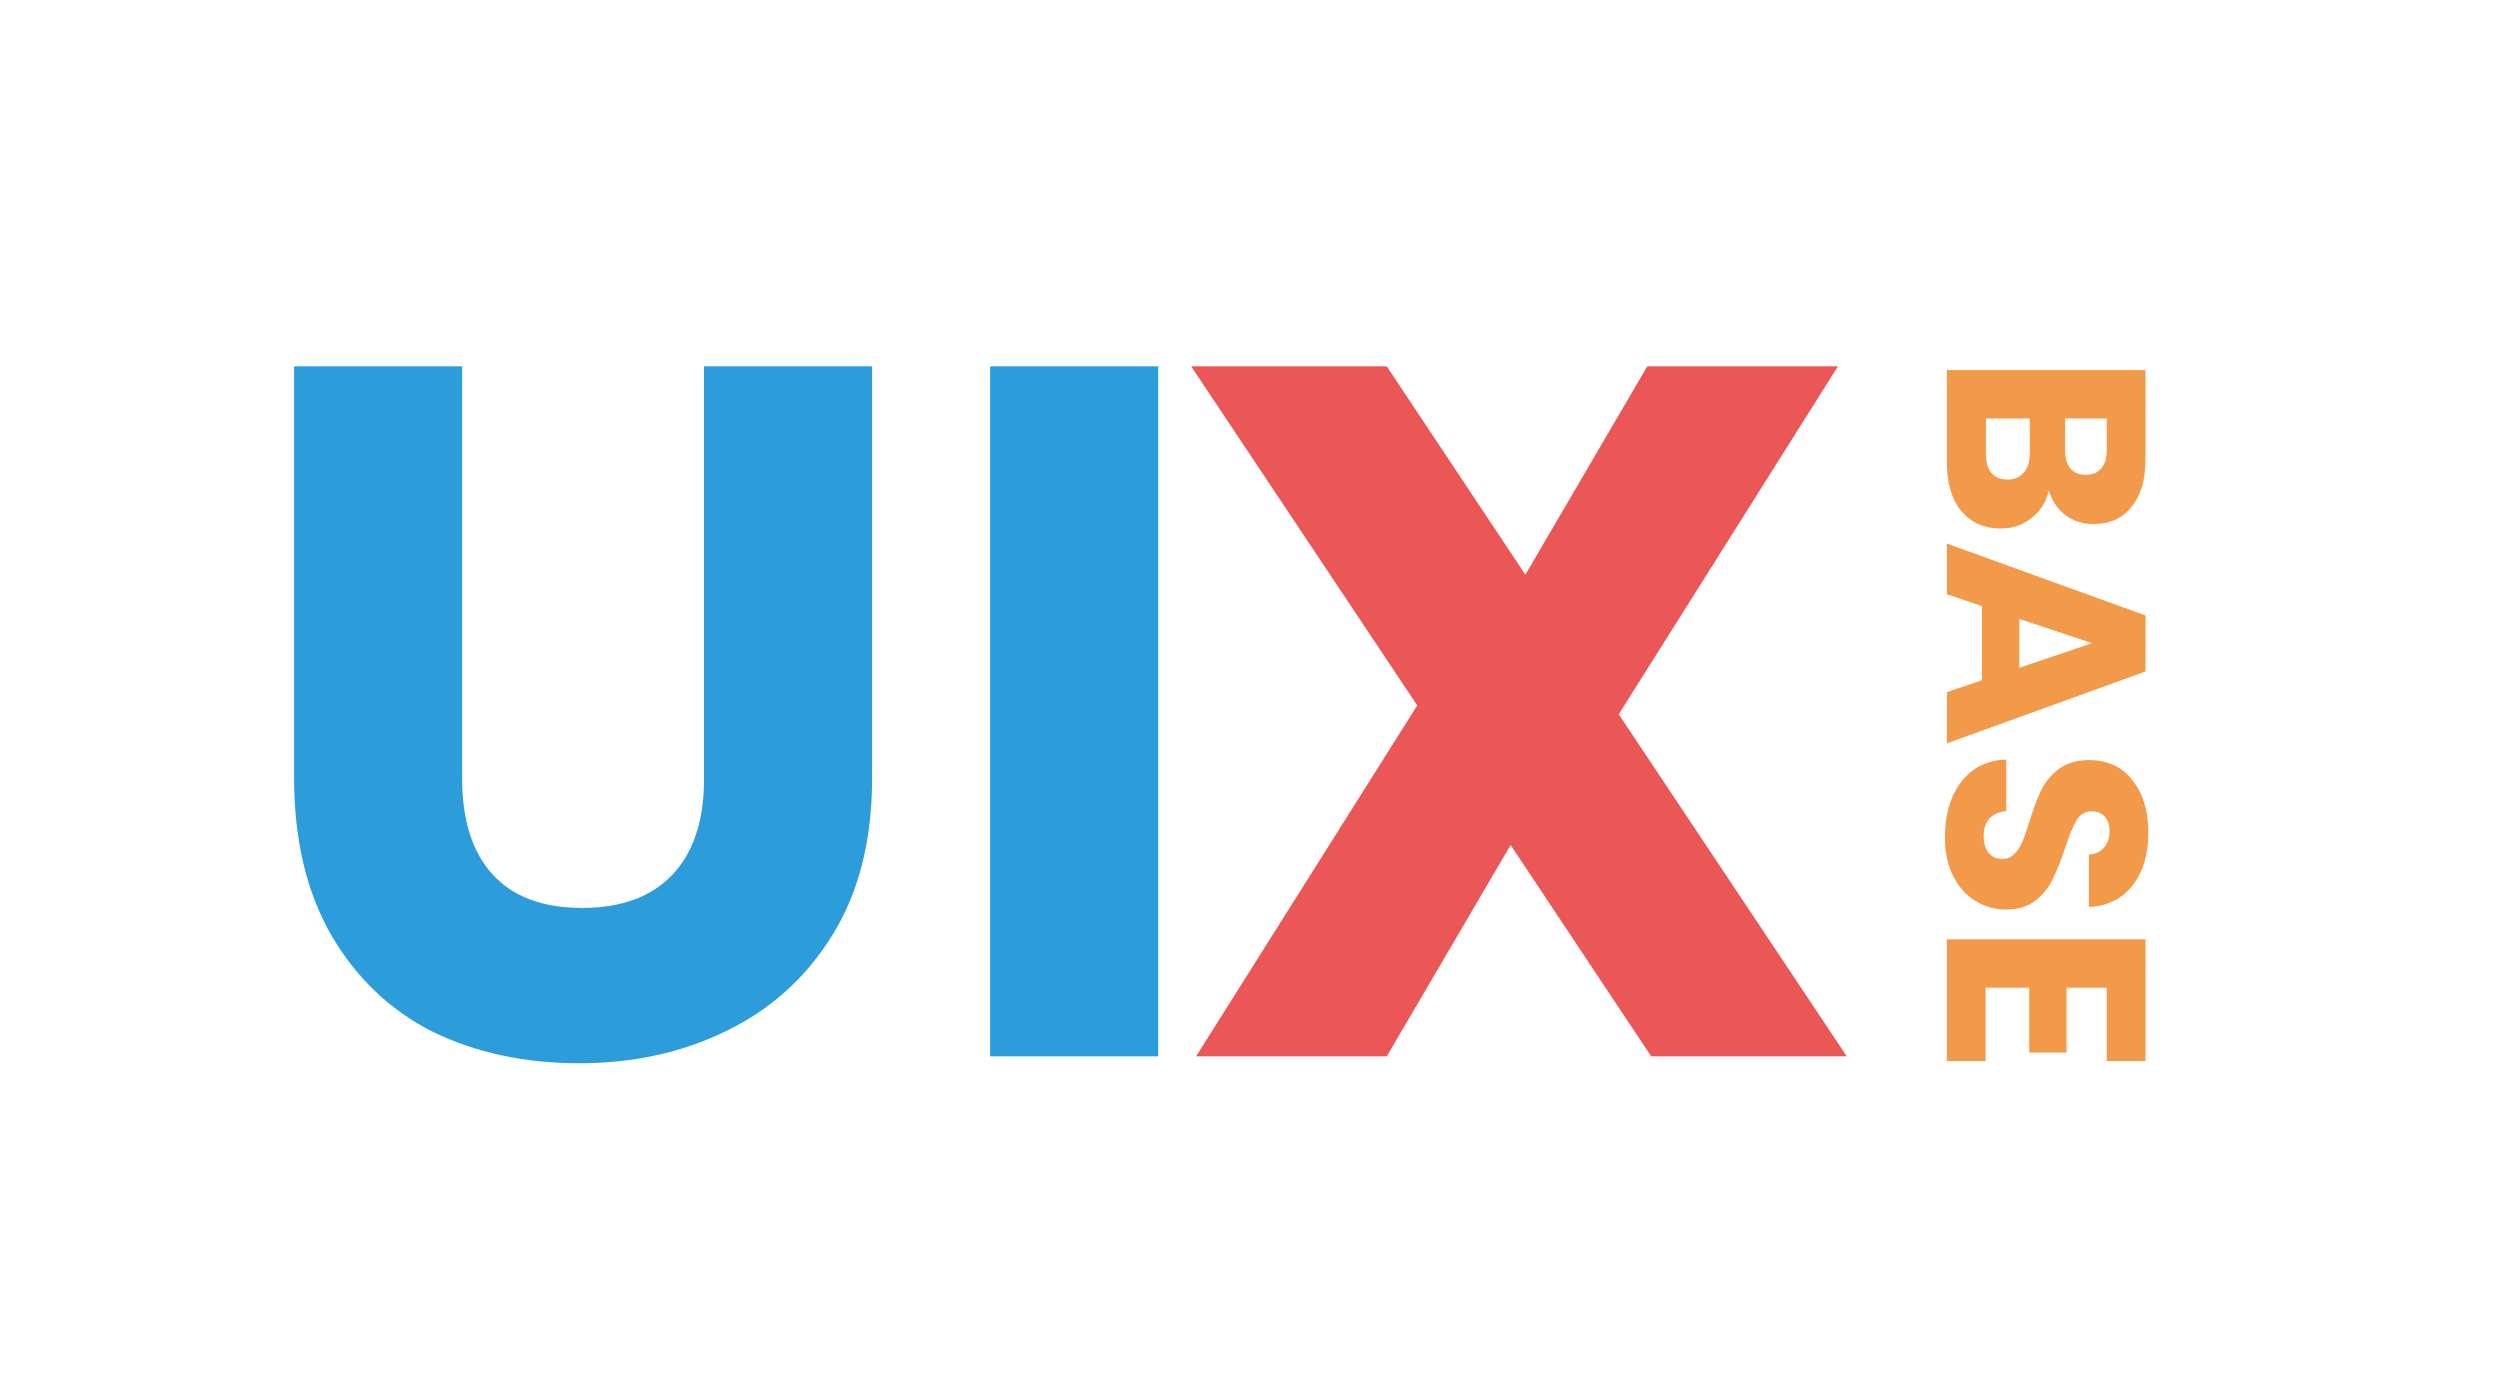 <svg width="180" height="100" viewBox="0 0 180 100" fill="none" xmlns="http://www.w3.org/2000/svg">
<g filter="url(#filter0_d_211_5368)">
<path d="M33.278 24.811V54.536C33.278 57.509 34.01 59.797 35.472 61.402C36.935 63.006 39.082 63.808 41.913 63.808C44.744 63.808 46.914 63.006 48.424 61.402C49.934 59.797 50.689 57.509 50.689 54.536V24.811H62.792V54.466C62.792 58.901 61.848 62.652 59.961 65.719C58.073 68.786 55.526 71.098 52.317 72.655C49.156 74.212 45.617 74.99 41.701 74.99C37.784 74.99 34.269 74.236 31.155 72.726C28.088 71.169 25.658 68.857 23.865 65.79C22.072 62.676 21.176 58.901 21.176 54.466V24.811H33.278ZM83.393 24.811V74.495H71.29V24.811H83.393Z" fill="#2D9CDB"/>
</g>
<g filter="url(#filter1_d_211_5368)">
<path d="M118.886 74.495L108.765 59.278L99.847 74.495H86.117L102.041 49.228L85.763 24.811H99.847L109.827 39.815L118.603 24.811H132.333L116.55 49.865L132.97 74.495H118.886Z" fill="#EB5757"/>
</g>
<g filter="url(#filter2_d_211_5368)">
<path d="M147.51 33.741C147.333 34.57 146.919 35.235 146.267 35.738C145.628 36.24 144.895 36.492 144.067 36.492C142.871 36.492 141.921 36.071 141.214 35.229C140.522 34.4 140.175 33.239 140.175 31.745V25.083H154.477V31.521C154.477 32.974 154.144 34.108 153.479 34.923C152.813 35.752 151.91 36.166 150.769 36.166C149.927 36.166 149.228 35.942 148.671 35.493C148.114 35.059 147.727 34.475 147.51 33.741ZM148.691 28.567V30.848C148.691 31.419 148.813 31.853 149.058 32.152C149.316 32.465 149.689 32.621 150.178 32.621C150.667 32.621 151.041 32.465 151.299 32.152C151.557 31.853 151.686 31.419 151.686 30.848V28.567H148.691ZM142.987 31.134C142.987 31.718 143.116 32.166 143.374 32.478C143.645 32.804 144.033 32.967 144.535 32.967C145.038 32.967 145.432 32.797 145.717 32.458C146.002 32.132 146.145 31.677 146.145 31.093V28.567H142.987V31.134ZM142.702 47.415V42.078L140.175 41.222V37.575L154.477 42.75V46.784L140.175 51.959V48.271L142.702 47.415ZM145.391 46.519L150.627 44.746L145.391 42.994V46.519ZM140.033 58.708C140.033 57.662 140.202 56.725 140.542 55.897C140.882 55.068 141.384 54.403 142.05 53.9C142.715 53.411 143.516 53.153 144.454 53.126V56.834C143.924 56.888 143.516 57.072 143.231 57.384C142.96 57.696 142.824 58.104 142.824 58.606C142.824 59.122 142.939 59.53 143.17 59.829C143.415 60.127 143.747 60.277 144.168 60.277C144.522 60.277 144.814 60.155 145.044 59.91C145.275 59.679 145.465 59.387 145.615 59.034C145.764 58.695 145.934 58.206 146.124 57.567C146.409 56.644 146.695 55.89 146.98 55.306C147.265 54.722 147.686 54.219 148.243 53.798C148.8 53.377 149.527 53.167 150.423 53.167C151.754 53.167 152.793 53.649 153.54 54.613C154.301 55.578 154.681 56.834 154.681 58.382C154.681 59.958 154.301 61.228 153.54 62.192C152.793 63.156 151.747 63.672 150.403 63.74V59.971C150.864 59.944 151.224 59.774 151.482 59.462C151.754 59.15 151.89 58.749 151.89 58.26C151.89 57.839 151.774 57.499 151.543 57.241C151.326 56.983 151.007 56.854 150.586 56.854C150.124 56.854 149.764 57.072 149.506 57.506C149.248 57.941 148.97 58.62 148.671 59.543C148.358 60.467 148.06 61.214 147.774 61.785C147.489 62.368 147.075 62.871 146.532 63.292C145.988 63.713 145.289 63.924 144.433 63.924C143.618 63.924 142.878 63.713 142.213 63.292C141.547 62.885 141.017 62.287 140.623 61.499C140.23 60.712 140.033 59.781 140.033 58.708ZM151.686 69.551H148.793V74.217H146.104V69.551H142.966V74.828H140.175V66.068H154.477V74.828H151.686V69.551Z" fill="#F2994A"/>
</g>
<defs>
<filter id="filter0_d_211_5368" x="0.469" y="5.666" width="103.631" height="91.594" filterUnits="userSpaceOnUse" color-interpolation-filters="sRGB">
<feFlood flood-opacity="0" result="BackgroundImageFix"/>
<feColorMatrix in="SourceAlpha" type="matrix" values="0 0 0 0 0 0 0 0 0 0 0 0 0 0 0 0 0 0 127 0" result="hardAlpha"/>
<feOffset dy="1.563"/>
<feGaussianBlur stdDeviation="10.354"/>
<feComposite in2="hardAlpha" operator="out"/>
<feColorMatrix type="matrix" values="0 0 0 0 0.031 0 0 0 0 0.627 0 0 0 0 0.969 0 0 0 0.01 0"/>
<feBlend mode="normal" in2="BackgroundImageFix" result="effect1_dropShadow_211_5368"/>
<feBlend mode="normal" in="SourceGraphic" in2="effect1_dropShadow_211_5368" result="shape"/>
</filter>
<filter id="filter1_d_211_5368" x="65.056" y="5.666" width="88.621" height="91.098" filterUnits="userSpaceOnUse" color-interpolation-filters="sRGB">
<feFlood flood-opacity="0" result="BackgroundImageFix"/>
<feColorMatrix in="SourceAlpha" type="matrix" values="0 0 0 0 0 0 0 0 0 0 0 0 0 0 0 0 0 0 127 0" result="hardAlpha"/>
<feOffset dy="1.563"/>
<feGaussianBlur stdDeviation="10.354"/>
<feComposite in2="hardAlpha" operator="out"/>
<feColorMatrix type="matrix" values="0 0 0 0 0.969 0 0 0 0 0.031 0 0 0 0 0.031 0 0 0 0.05 0"/>
<feBlend mode="normal" in2="BackgroundImageFix" result="effect1_dropShadow_211_5368"/>
<feBlend mode="normal" in="SourceGraphic" in2="effect1_dropShadow_211_5368" result="shape"/>
</filter>
<filter id="filter2_d_211_5368" x="119.326" y="5.939" width="56.062" height="91.159" filterUnits="userSpaceOnUse" color-interpolation-filters="sRGB">
<feFlood flood-opacity="0" result="BackgroundImageFix"/>
<feColorMatrix in="SourceAlpha" type="matrix" values="0 0 0 0 0 0 0 0 0 0 0 0 0 0 0 0 0 0 127 0" result="hardAlpha"/>
<feOffset dy="1.563"/>
<feGaussianBlur stdDeviation="10.354"/>
<feComposite in2="hardAlpha" operator="out"/>
<feColorMatrix type="matrix" values="0 0 0 0 0.969 0 0 0 0 0.875 0 0 0 0 0.031 0 0 0 0.12 0"/>
<feBlend mode="normal" in2="BackgroundImageFix" result="effect1_dropShadow_211_5368"/>
<feBlend mode="normal" in="SourceGraphic" in2="effect1_dropShadow_211_5368" result="shape"/>
</filter>
</defs>
</svg>
